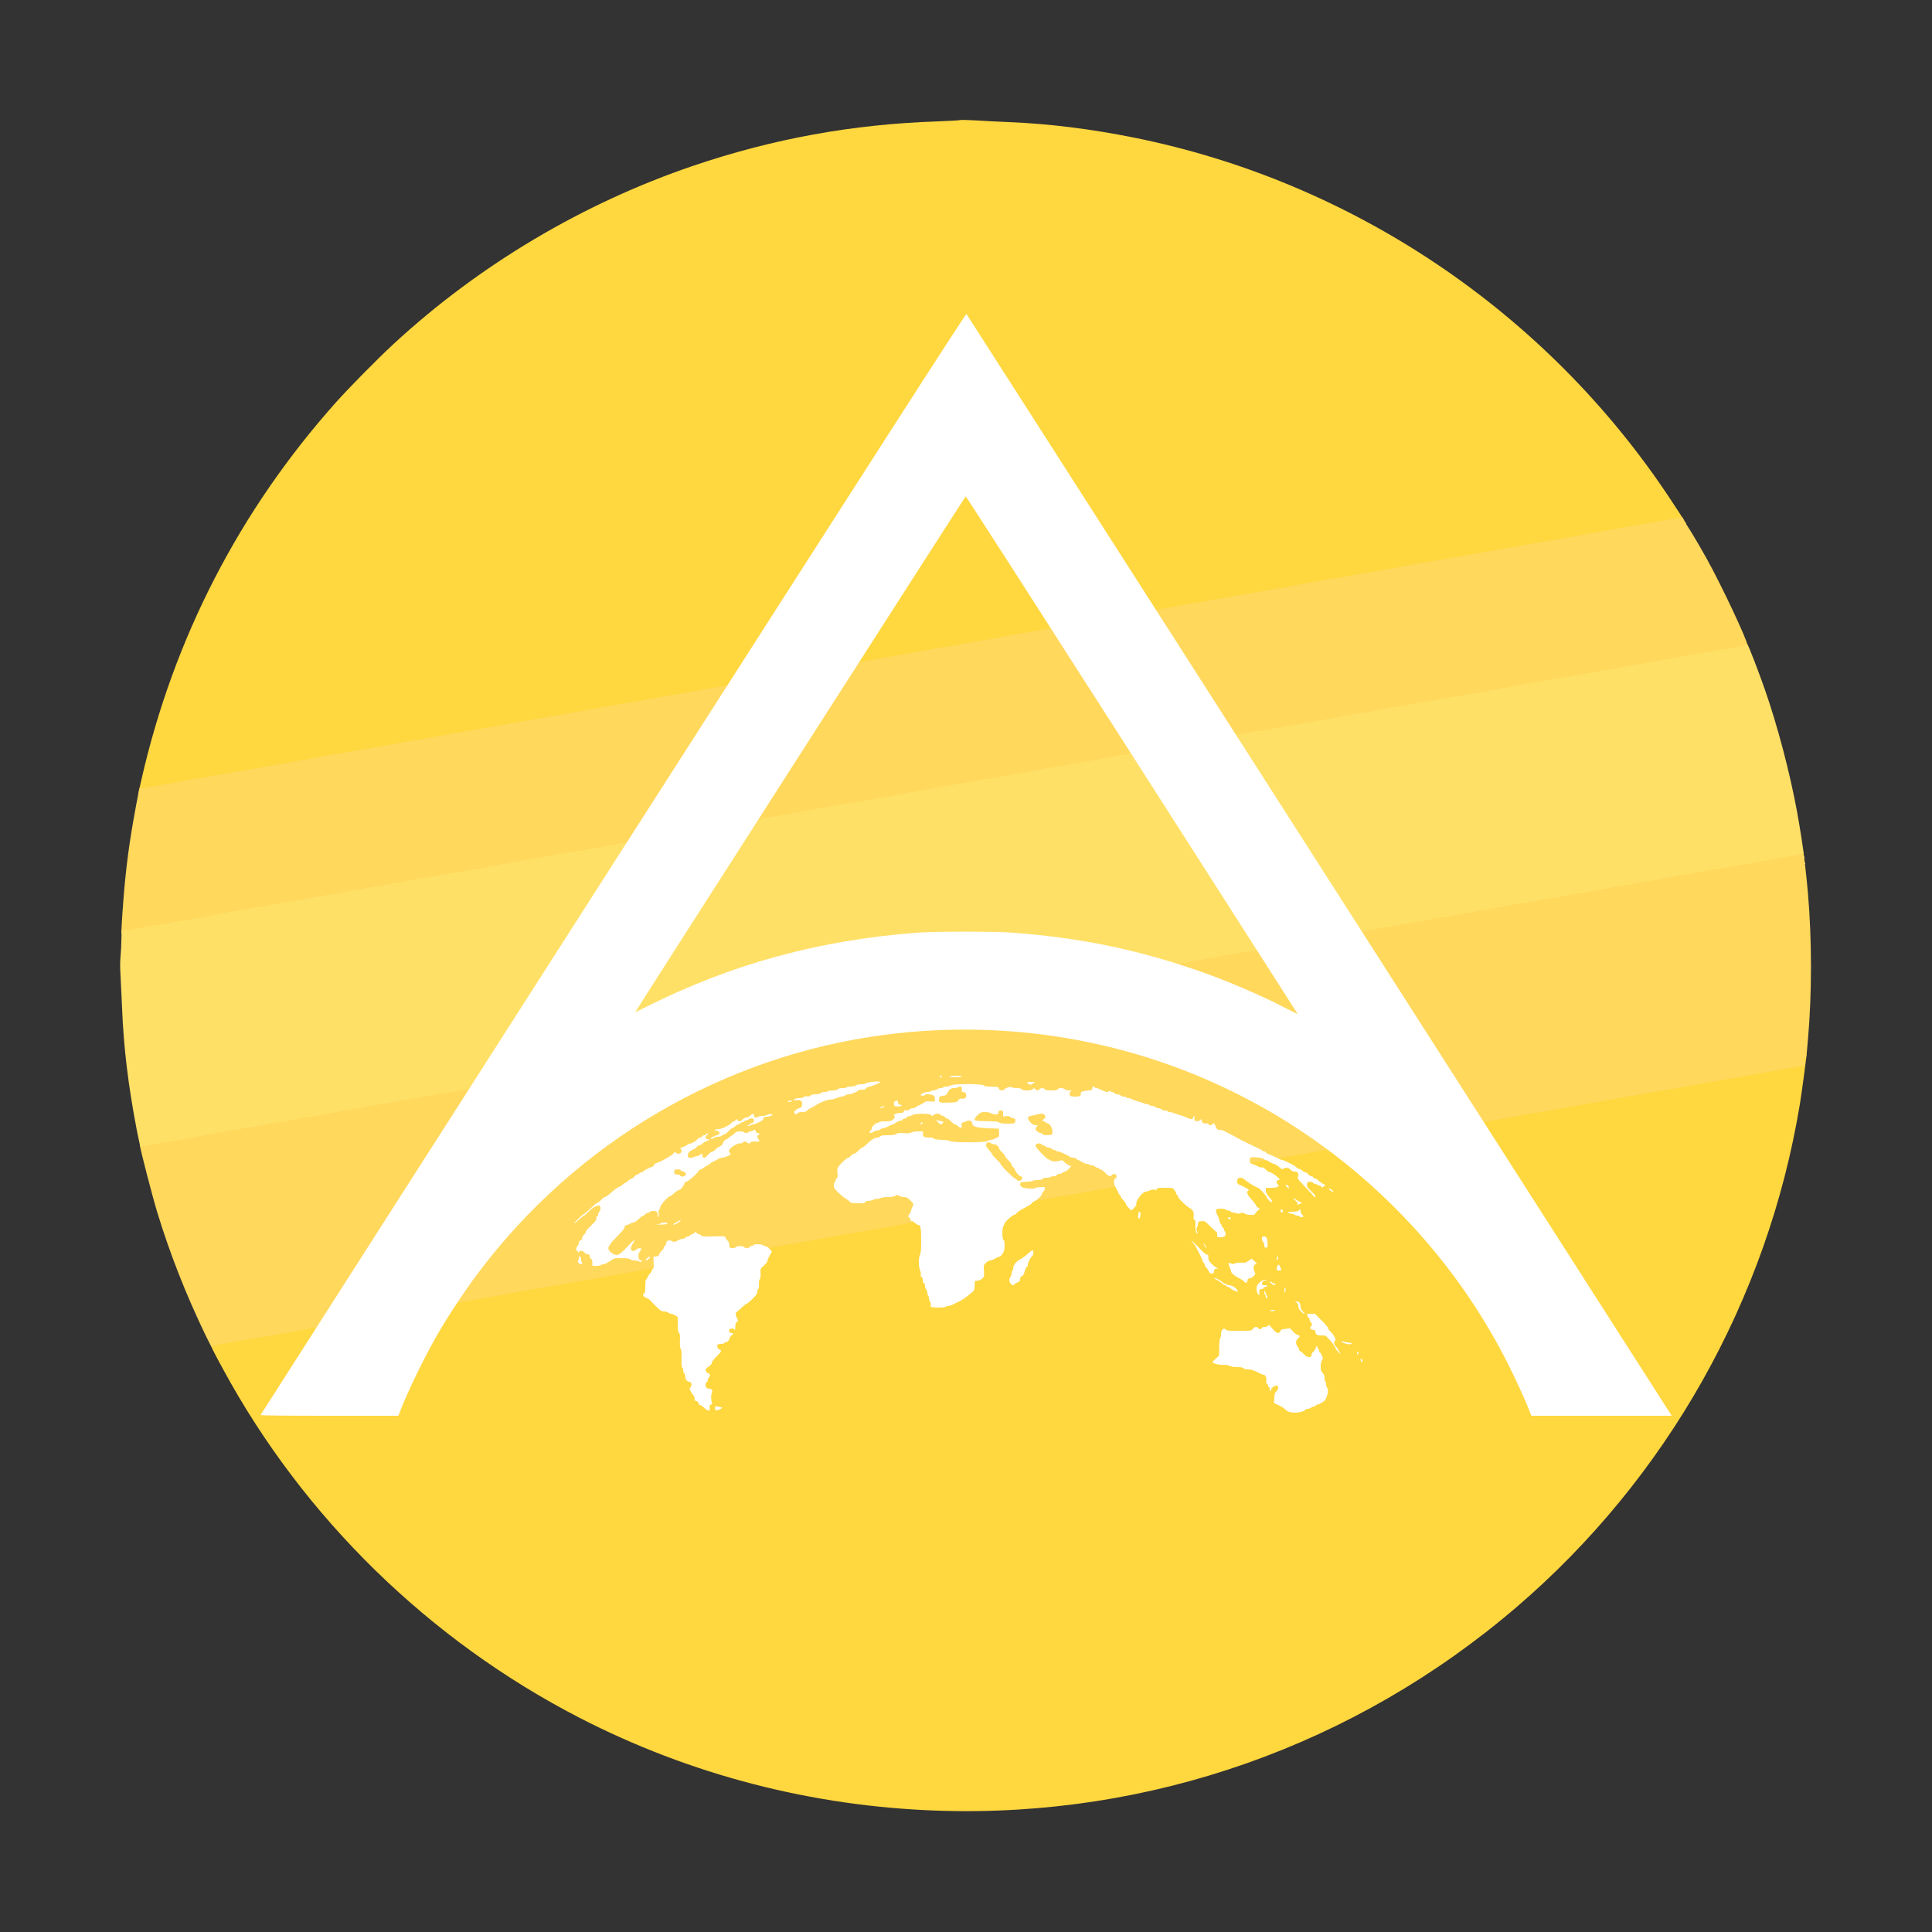 <?xml version="1.0"?>
<svg xmlns="http://www.w3.org/2000/svg" class="img-fluid" id="outputsvg" width="2500" height="2500" viewBox="0 0 25000 25000">
  <rect x="0" y="0" width="25000" height="25000" fill="#333333" stroke="none"/>
  <g id="l01EjTSkSGS9s3AuEi41ysb" fill="rgb(255,215,63)" style="transform: none;">
    <g>
      <path id="pSHyKQJsb" d="M 12140 23430 c -1627 -54 -3210 -464 -4645 -1204 -1944 -1003 -3567 -2589 -4607 -4506 -142 -260 -171 -321 -160 -332 5 -5 50 -16 98 -24 49 -8 125 -21 169 -29 149 -26 250 -44 375 -65 69 -12 161 -28 205 -35 44 -8 118 -21 165 -30 114 -20 249 -44 340 -60 163 -30 384 -69 540 -95 69 -12 161 -28 205 -35 44 -8 118 -21 165 -30 47 -8 123 -21 170 -30 114 -20 249 -44 340 -60 163 -30 384 -69 540 -95 69 -12 161 -28 205 -35 44 -8 119 -21 167 -30 95 -16 218 -38 338 -60 41 -8 114 -21 163 -29 48 -9 124 -22 170 -30 45 -8 138 -24 207 -36 69 -12 162 -28 207 -36 46 -8 121 -21 168 -29 96 -17 224 -40 335 -60 41 -8 114 -21 163 -29 48 -9 124 -22 170 -30 45 -8 138 -24 207 -36 69 -12 162 -28 207 -36 46 -8 121 -21 168 -29 96 -17 224 -40 335 -60 41 -8 114 -21 163 -29 48 -9 124 -22 170 -30 45 -8 138 -24 207 -36 69 -12 162 -28 207 -36 46 -8 121 -21 168 -29 96 -17 224 -40 335 -60 41 -8 114 -21 163 -29 94 -17 208 -37 340 -60 45 -8 138 -24 207 -36 69 -12 162 -28 207 -36 46 -8 122 -21 170 -30 86 -15 180 -31 333 -59 163 -30 384 -69 540 -95 69 -12 161 -28 205 -35 44 -8 121 -22 170 -30 50 -9 124 -22 165 -30 111 -20 239 -43 335 -60 47 -8 122 -21 168 -29 45 -8 138 -24 207 -36 69 -12 162 -28 207 -36 46 -8 121 -21 168 -29 96 -17 224 -40 335 -60 41 -8 114 -21 163 -29 48 -9 124 -22 170 -30 45 -8 138 -24 207 -36 69 -12 162 -28 207 -36 46 -8 121 -21 168 -29 96 -17 224 -40 335 -60 41 -8 114 -21 163 -29 48 -9 124 -22 170 -30 45 -8 138 -24 207 -36 69 -12 162 -28 207 -36 46 -8 121 -21 168 -29 47 -9 123 -22 170 -30 96 -17 224 -40 335 -60 163 -30 384 -69 540 -95 69 -12 161 -28 205 -35 44 -8 121 -22 170 -30 50 -9 124 -22 165 -30 91 -16 226 -40 340 -60 47 -9 121 -22 165 -30 44 -7 136 -23 205 -35 69 -12 161 -28 205 -35 44 -8 118 -21 165 -30 114 -20 249 -44 340 -60 41 -8 116 -21 165 -30 50 -8 126 -22 170 -30 44 -7 136 -23 205 -35 69 -12 161 -28 205 -35 44 -8 118 -21 165 -30 114 -20 249 -44 340 -60 41 -8 116 -21 165 -30 50 -8 126 -22 170 -30 44 -7 136 -23 205 -35 69 -12 161 -28 205 -35 44 -8 118 -21 165 -30 114 -20 249 -44 340 -60 85 -16 202 -37 335 -60 50 -8 126 -22 170 -30 44 -7 136 -23 205 -35 69 -12 163 -28 210 -36 47 -9 112 -19 145 -25 33 -5 81 -14 106 -21 l 47 -11 7 -79 6 -78 30 0 c 19 0 29 5 29 15 0 36 -64 516 -90 674 -416 2523 -1720 4839 -3665 6506 -2091 1792 -4743 2726 -7485 2635 z "/>
      <path id="psN40uZVV" d="M 1790 10271 c 0 -4 18 -89 41 -187 416 -1825 1268 -3478 2513 -4874 176 -197 542 -568 751 -761 1108 -1023 2450 -1820 3879 -2305 1029 -349 2062 -537 3156 -573 151 -6 283 -13 293 -17 10 -4 100 -2 200 4 100 7 295 16 432 22 528 22 1057 88 1620 201 2824 567 5334 2257 6930 4664 95 143 182 277 194 298 l 23 37 -36 0 c -31 0 -36 -3 -36 -23 0 -26 6 -26 -180 7 -47 8 -141 24 -210 36 -69 12 -161 28 -205 35 -44 8 -120 22 -170 30 -87 15 -175 31 -335 60 -41 8 -115 21 -165 30 -110 19 -234 41 -340 60 -44 7 -136 23 -205 35 -197 33 -419 72 -710 125 -41 8 -114 21 -163 29 -48 9 -124 22 -170 30 -45 8 -138 24 -207 36 -69 12 -162 28 -207 36 -46 8 -121 21 -168 29 -96 17 -224 40 -335 60 -41 8 -114 21 -163 29 -48 9 -124 22 -170 30 -45 8 -138 24 -207 36 -69 12 -162 28 -207 36 -46 8 -121 21 -168 29 -96 17 -224 40 -335 60 -41 8 -114 21 -163 29 -48 9 -124 22 -170 30 -45 8 -138 24 -207 36 -69 12 -162 28 -207 36 -46 8 -121 21 -168 29 -96 17 -224 40 -335 60 -41 8 -114 21 -163 29 -48 9 -124 22 -170 30 -45 8 -138 24 -207 36 -69 12 -162 28 -207 36 -46 8 -121 21 -168 29 -47 9 -123 22 -170 30 -96 17 -224 40 -335 60 -41 8 -114 21 -163 29 -48 9 -124 22 -170 30 -45 8 -138 24 -207 36 -69 12 -162 28 -207 36 -46 8 -121 21 -168 29 -96 17 -224 40 -335 60 -41 8 -114 21 -163 29 -48 9 -124 22 -170 30 -45 8 -138 24 -207 36 -69 12 -162 28 -207 36 -46 8 -121 21 -168 29 -96 17 -224 40 -335 60 -41 8 -114 21 -163 29 -48 9 -124 22 -170 30 -45 8 -138 24 -207 36 -69 12 -162 28 -207 36 -46 8 -121 21 -168 29 -96 17 -224 40 -335 60 -41 8 -114 21 -163 29 -48 9 -124 22 -170 30 -45 8 -138 24 -207 36 -69 12 -162 28 -207 36 -46 8 -121 21 -168 29 -96 17 -224 40 -335 60 -41 8 -114 21 -163 29 -94 17 -208 37 -340 60 -45 8 -138 24 -207 36 -69 12 -162 28 -207 36 -46 8 -122 21 -170 30 -49 8 -122 21 -163 29 -91 16 -226 40 -340 60 -47 9 -121 22 -165 30 -44 7 -136 23 -205 35 -197 33 -419 72 -710 125 -41 8 -115 21 -165 30 -49 8 -126 22 -170 30 -44 7 -136 23 -205 35 -156 26 -377 65 -540 95 -71 13 -148 26 -335 60 -149 26 -250 44 -375 65 -69 12 -162 28 -207 36 -46 8 -121 21 -168 29 -96 17 -224 40 -335 60 -41 8 -114 21 -163 29 -48 9 -124 22 -170 30 -45 8 -138 24 -207 36 -69 12 -162 28 -207 36 -132 23 -246 43 -340 60 -49 8 -122 21 -163 29 -153 28 -247 44 -333 59 -48 9 -126 23 -175 31 -48 9 -135 23 -194 32 -102 15 -108 18 -108 40 0 16 -6 23 -20 23 -11 0 -20 -4 -20 -9 z "/>
    </g>
  </g>
  <g id="l3Z8b0XMSloX2souYKyVDRF" fill="rgb(255,216,92)" style="transform: none;">
    <g>
      <path id="p12Dc2NGbi" d="M 2655 17268 c -253 -527 -459 -1052 -621 -1584 -64 -212 -224 -829 -224 -865 0 -13 10 -20 33 -23 31 -5 68 -11 242 -42 159 -27 362 -63 505 -89 41 -8 116 -21 165 -30 50 -8 126 -22 170 -30 44 -7 136 -23 205 -35 69 -12 161 -28 205 -35 44 -8 121 -22 170 -30 50 -9 124 -22 165 -30 71 -13 148 -26 335 -60 149 -26 250 -44 375 -65 69 -12 161 -28 205 -35 44 -8 119 -21 167 -30 95 -16 218 -38 338 -60 41 -8 114 -21 163 -29 48 -9 124 -22 170 -30 45 -8 138 -24 207 -36 69 -12 162 -28 207 -36 46 -8 121 -21 168 -29 96 -17 224 -40 335 -60 41 -8 114 -21 163 -29 94 -17 208 -37 340 -60 45 -8 138 -24 207 -36 69 -12 162 -28 207 -36 46 -8 121 -21 168 -29 96 -17 224 -40 335 -60 41 -8 114 -21 163 -29 48 -9 124 -22 170 -30 45 -8 138 -24 207 -36 69 -12 162 -28 207 -36 46 -8 121 -21 168 -29 96 -17 224 -40 335 -60 41 -8 116 -21 165 -30 50 -8 126 -22 170 -30 44 -7 136 -23 205 -35 69 -12 161 -28 205 -35 44 -8 121 -22 170 -30 87 -15 175 -31 335 -60 41 -8 116 -21 165 -30 50 -8 126 -22 170 -30 44 -7 136 -23 205 -35 69 -12 161 -28 205 -35 44 -8 118 -21 165 -30 114 -20 249 -44 340 -60 41 -8 116 -21 165 -30 50 -8 126 -22 170 -30 44 -7 136 -23 205 -35 125 -21 226 -39 375 -65 44 -8 118 -21 165 -30 114 -20 249 -44 340 -60 163 -30 384 -69 540 -95 69 -12 161 -28 205 -35 44 -8 121 -22 170 -30 87 -15 175 -31 335 -60 163 -30 384 -69 540 -95 69 -12 161 -28 205 -35 44 -8 118 -21 165 -30 114 -20 249 -44 340 -60 163 -30 384 -69 540 -95 125 -21 226 -39 375 -65 187 -34 264 -47 335 -60 41 -8 116 -21 165 -30 50 -8 126 -22 170 -30 44 -7 136 -23 205 -35 197 -33 419 -72 710 -125 72 -13 148 -27 330 -59 199 -35 262 -46 380 -66 69 -12 161 -28 205 -35 44 -8 121 -22 170 -30 87 -15 175 -31 335 -60 163 -30 384 -69 540 -95 69 -12 161 -28 205 -35 44 -8 121 -22 170 -30 87 -15 175 -31 335 -60 163 -30 384 -69 540 -95 125 -21 226 -39 375 -65 187 -34 264 -47 335 -60 41 -8 116 -21 165 -30 50 -8 126 -22 170 -30 44 -7 136 -23 205 -35 187 -32 464 -80 710 -125 141 -26 229 -39 234 -34 6 6 42 321 60 529 53 603 53 1315 1 1898 -8 89 -15 166 -15 171 0 5 -8 12 -17 14 -16 4 -16 5 1 6 12 1 16 6 12 17 -3 9 -6 22 -6 30 0 8 -7 14 -15 14 -8 0 -15 9 -15 20 0 11 5 20 10 20 6 0 10 11 10 24 0 19 -6 25 -32 29 -18 3 -73 13 -123 21 -209 38 -256 46 -375 66 -125 21 -226 39 -375 65 -44 8 -118 21 -165 30 -114 20 -249 44 -340 60 -41 8 -115 21 -165 30 -49 8 -126 22 -170 30 -44 7 -136 23 -205 35 -197 33 -419 72 -710 125 -41 8 -114 21 -163 29 -48 9 -124 22 -170 30 -45 8 -138 24 -207 36 -69 12 -162 28 -207 36 -46 8 -121 21 -168 29 -96 17 -224 40 -335 60 -41 8 -114 21 -163 29 -48 9 -124 22 -170 30 -45 8 -138 24 -207 36 -69 12 -162 28 -207 36 -46 8 -121 21 -168 29 -96 17 -224 40 -335 60 -41 8 -114 21 -163 29 -48 9 -124 22 -170 30 -45 8 -138 24 -207 36 -69 12 -162 28 -207 36 -46 8 -121 21 -168 29 -96 17 -224 40 -335 60 -41 8 -114 21 -163 29 -94 17 -208 37 -340 60 -45 8 -138 24 -207 36 -69 12 -162 28 -207 36 -46 8 -121 21 -168 29 -96 17 -224 40 -335 60 -41 8 -114 21 -163 29 -48 9 -124 22 -170 30 -45 8 -138 24 -207 36 -69 12 -162 28 -207 36 -46 8 -121 21 -168 29 -96 17 -224 40 -335 60 -41 8 -114 21 -163 29 -48 9 -124 22 -170 30 -45 8 -138 24 -207 36 -69 12 -162 28 -207 36 -46 8 -121 21 -168 29 -96 17 -224 40 -335 60 -41 8 -114 21 -163 29 -48 9 -124 22 -170 30 -45 8 -138 24 -207 36 -69 12 -162 28 -207 36 -46 8 -121 21 -168 29 -96 17 -224 40 -335 60 -41 8 -114 21 -163 29 -48 9 -124 22 -170 30 -45 8 -138 24 -207 36 -69 12 -162 28 -207 36 -46 8 -121 21 -168 29 -47 9 -123 22 -170 30 -96 17 -224 40 -335 60 -41 8 -114 21 -163 29 -48 9 -124 22 -170 30 -45 8 -138 24 -207 36 -69 12 -162 28 -207 36 -46 8 -121 21 -168 29 -96 17 -224 40 -335 60 -163 30 -384 69 -540 95 -69 12 -161 28 -205 35 -44 8 -118 21 -165 30 -114 20 -249 44 -340 60 -163 30 -384 69 -540 95 -125 21 -226 39 -375 65 -187 34 -264 47 -335 60 -41 8 -115 21 -165 30 -49 8 -126 22 -170 30 -44 7 -136 23 -205 35 -69 12 -162 28 -207 36 -46 8 -121 21 -168 29 -96 17 -224 40 -335 60 -41 8 -114 21 -163 29 -48 9 -124 22 -170 30 -169 30 -255 45 -377 66 -69 12 -162 28 -207 36 -46 8 -122 21 -170 30 -49 8 -122 21 -163 29 -111 20 -239 43 -335 60 -47 8 -122 21 -168 29 -45 8 -138 24 -207 36 -69 12 -161 28 -205 35 -162 29 -262 46 -344 60 -46 7 -88 18 -94 24 -6 6 -14 11 -17 11 -4 0 -42 -73 -85 -162 z "/>
      <path id="pO5khm66H" d="M 1570 12068 c 1 -69 24 -408 40 -583 39 -418 82 -707 182 -1226 l 11 -56 106 -16 c 58 -9 147 -23 196 -32 204 -36 355 -63 505 -90 72 -13 148 -27 330 -59 199 -35 262 -46 380 -66 197 -33 419 -72 710 -125 163 -30 384 -69 540 -95 69 -12 161 -28 205 -35 44 -8 118 -21 165 -30 114 -20 249 -44 340 -60 41 -8 114 -21 163 -29 48 -9 124 -22 170 -30 45 -8 138 -24 207 -36 69 -12 162 -28 207 -36 46 -8 122 -21 170 -30 49 -8 122 -21 163 -29 111 -20 239 -43 335 -60 47 -8 122 -21 168 -29 45 -8 138 -24 207 -36 69 -12 162 -28 207 -36 46 -8 121 -21 168 -29 96 -17 224 -40 335 -60 41 -8 114 -21 163 -29 48 -9 124 -22 170 -30 45 -8 138 -24 207 -36 69 -12 162 -28 207 -36 46 -8 121 -21 168 -29 47 -9 123 -22 170 -30 96 -17 224 -40 335 -60 163 -30 384 -69 540 -95 69 -12 161 -28 205 -35 44 -8 118 -21 165 -30 114 -20 249 -44 340 -60 163 -30 384 -69 540 -95 197 -33 419 -72 710 -125 163 -30 384 -69 540 -95 69 -12 161 -28 205 -35 44 -8 118 -21 165 -30 114 -20 249 -44 340 -60 41 -8 116 -21 165 -30 50 -8 126 -22 170 -30 44 -7 136 -23 205 -35 197 -33 419 -72 710 -125 85 -16 202 -37 335 -60 50 -8 126 -22 170 -30 44 -7 136 -23 205 -35 197 -33 419 -72 710 -125 163 -30 384 -69 540 -95 125 -21 226 -39 375 -65 187 -34 264 -47 335 -60 163 -30 384 -69 540 -95 69 -12 161 -28 205 -35 44 -8 121 -22 170 -30 87 -15 175 -31 335 -60 163 -30 384 -69 540 -95 69 -12 161 -28 205 -35 44 -8 121 -22 170 -30 87 -15 175 -31 335 -60 41 -8 116 -21 165 -30 50 -8 126 -22 170 -30 44 -7 136 -23 205 -35 125 -21 226 -39 375 -65 44 -8 121 -22 170 -30 87 -15 175 -31 335 -60 163 -30 384 -69 540 -95 69 -12 163 -28 210 -36 47 -9 108 -19 135 -24 28 -5 60 -12 72 -15 16 -5 24 -1 33 14 6 12 8 26 5 31 -3 6 0 10 7 10 14 0 144 214 293 480 191 343 526 1055 529 1124 1 29 0 30 -74 42 -74 11 -194 32 -340 59 -71 13 -153 27 -335 60 -149 26 -250 44 -375 65 -125 21 -226 39 -375 65 -187 34 -264 47 -335 60 -41 8 -115 21 -165 30 -49 8 -126 22 -170 30 -44 7 -136 23 -205 35 -197 33 -419 72 -710 125 -41 8 -114 21 -163 29 -94 17 -208 37 -340 60 -45 8 -138 24 -207 36 -69 12 -162 28 -207 36 -46 8 -121 21 -168 29 -96 17 -224 40 -335 60 -41 8 -114 21 -163 29 -48 9 -124 22 -170 30 -45 8 -138 24 -207 36 -69 12 -162 28 -207 36 -46 8 -121 21 -168 29 -96 17 -224 40 -335 60 -163 30 -384 69 -540 95 -69 12 -162 28 -207 36 -46 8 -121 21 -168 29 -96 17 -224 40 -335 60 -41 8 -114 21 -163 29 -48 9 -124 22 -170 30 -45 8 -138 24 -207 36 -69 12 -162 28 -207 36 -46 8 -121 21 -168 29 -96 17 -224 40 -335 60 -41 8 -114 21 -163 29 -48 9 -124 22 -170 30 -45 8 -138 24 -207 36 -69 12 -162 28 -207 36 -46 8 -121 21 -168 29 -47 9 -123 22 -170 30 -96 17 -224 40 -335 60 -41 8 -114 21 -163 29 -48 9 -124 22 -170 30 -45 8 -138 24 -207 36 -69 12 -162 28 -207 36 -46 8 -121 21 -168 29 -96 17 -224 40 -335 60 -41 8 -114 21 -163 29 -48 9 -124 22 -170 30 -45 8 -138 24 -207 36 -69 12 -162 28 -207 36 -46 8 -121 21 -168 29 -96 17 -224 40 -335 60 -41 8 -114 21 -163 29 -48 9 -124 22 -170 30 -45 8 -138 24 -207 36 -69 12 -162 28 -207 36 -46 8 -121 21 -168 29 -96 17 -224 40 -335 60 -41 8 -114 21 -163 29 -48 9 -124 22 -170 30 -45 8 -138 24 -207 36 -69 12 -162 28 -207 36 -46 8 -121 21 -168 29 -96 17 -224 40 -335 60 -72 13 -148 27 -330 59 -199 35 -262 46 -380 66 -197 33 -419 72 -710 125 -163 30 -384 69 -540 95 -197 33 -419 72 -710 125 -163 30 -384 69 -540 95 -69 12 -162 28 -207 36 -46 8 -122 21 -170 30 -49 8 -122 21 -163 29 -120 22 -243 44 -338 60 -48 9 -123 22 -167 30 -44 7 -136 23 -205 35 -69 12 -162 28 -207 36 -46 8 -122 21 -170 30 -49 8 -122 21 -163 29 -111 20 -239 43 -335 60 -47 8 -122 21 -168 29 -45 8 -138 24 -207 36 -122 21 -208 36 -377 66 -129 22 -257 43 -270 44 -7 0 -13 -6 -13 -12 z "/>
    </g>
  </g>
  <g id="lOPEzChsAW85S40IS5czj0" fill="rgb(255,224,103)" style="transform: none;">
    <g>
      <path id="p19lIX2fqi" d="M 1767 14607 c -108 -567 -167 -1051 -187 -1557 -6 -140 -15 -329 -20 -420 -7 -109 -7 -195 0 -255 5 -49 10 -151 11 -225 1 -74 3 -128 5 -120 5 17 24 15 244 -24 181 -32 259 -46 380 -66 156 -26 377 -65 540 -95 71 -13 148 -26 335 -60 149 -26 250 -44 375 -65 69 -12 162 -28 207 -36 46 -8 121 -21 168 -29 96 -17 224 -40 335 -60 41 -8 114 -21 163 -29 48 -9 124 -22 170 -30 45 -8 138 -24 207 -36 69 -12 162 -28 207 -36 46 -8 121 -21 168 -29 96 -17 224 -40 335 -60 41 -8 114 -21 163 -29 48 -9 124 -22 170 -30 45 -8 138 -24 207 -36 69 -12 162 -28 207 -36 46 -8 121 -21 168 -29 96 -17 224 -40 335 -60 41 -8 114 -21 163 -29 48 -9 124 -22 170 -30 45 -8 138 -24 207 -36 69 -12 162 -28 207 -36 46 -8 121 -21 168 -29 47 -9 123 -22 170 -30 96 -17 224 -40 335 -60 163 -30 384 -69 540 -95 69 -12 161 -28 205 -35 44 -8 118 -21 165 -30 114 -20 249 -44 340 -60 163 -30 384 -69 540 -95 125 -21 226 -39 375 -65 187 -34 264 -47 335 -60 163 -30 384 -69 540 -95 69 -12 161 -28 205 -35 44 -8 121 -22 170 -30 87 -15 175 -31 335 -60 163 -30 384 -69 540 -95 69 -12 161 -28 205 -35 44 -8 121 -22 170 -30 87 -15 175 -31 335 -60 72 -13 148 -27 330 -59 199 -35 262 -46 380 -66 69 -12 161 -28 205 -35 44 -8 118 -21 165 -30 114 -20 249 -44 340 -60 163 -30 384 -69 540 -95 125 -21 226 -39 375 -65 187 -34 264 -47 335 -60 41 -8 116 -21 165 -30 50 -8 126 -22 170 -30 44 -7 136 -23 205 -35 69 -12 161 -28 205 -35 44 -8 118 -21 165 -30 114 -20 249 -44 340 -60 163 -30 384 -69 540 -95 69 -12 161 -28 205 -35 44 -8 118 -21 165 -30 114 -20 249 -44 340 -60 163 -30 384 -69 540 -95 69 -12 161 -28 205 -35 118 -21 239 -43 340 -60 87 -15 175 -31 335 -60 41 -8 116 -21 165 -30 50 -8 126 -22 170 -30 44 -7 136 -23 205 -35 69 -12 161 -28 205 -35 44 -8 118 -21 165 -30 114 -20 249 -44 340 -60 163 -30 384 -69 540 -95 69 -12 161 -28 205 -35 44 -8 118 -21 165 -30 110 -19 246 -43 340 -60 151 -28 267 -48 338 -59 43 -6 77 -17 83 -26 8 -13 11 -13 23 3 16 21 143 349 220 570 167 477 325 1077 420 1592 36 196 89 536 84 540 -3 3 -83 18 -218 42 -47 8 -119 21 -160 28 -163 30 -384 69 -540 95 -197 33 -419 72 -710 125 -41 8 -115 21 -165 30 -49 8 -126 22 -170 30 -44 7 -136 23 -205 35 -197 33 -419 72 -710 125 -41 8 -115 21 -165 30 -49 8 -126 22 -170 30 -44 7 -136 23 -205 35 -184 31 -437 76 -710 125 -41 8 -114 21 -163 29 -48 9 -124 22 -170 30 -45 8 -138 24 -207 36 -69 12 -162 28 -207 36 -46 8 -121 21 -168 29 -47 9 -123 22 -170 30 -96 17 -224 40 -335 60 -41 8 -114 21 -163 29 -48 9 -124 22 -170 30 -45 8 -138 24 -207 36 -69 12 -162 28 -207 36 -216 38 -390 69 -503 89 -41 8 -114 21 -163 29 -48 9 -124 22 -170 30 -45 8 -138 24 -207 36 -69 12 -162 28 -207 36 -46 8 -121 21 -168 29 -96 17 -224 40 -335 60 -41 8 -114 21 -163 29 -48 9 -124 22 -170 30 -45 8 -138 24 -207 36 -69 12 -162 28 -207 36 -46 8 -121 21 -168 29 -96 17 -224 40 -335 60 -41 8 -114 21 -163 29 -48 9 -124 22 -170 30 -45 8 -138 24 -207 36 -69 12 -162 28 -207 36 -46 8 -121 21 -168 29 -96 17 -224 40 -335 60 -41 8 -114 21 -163 29 -94 17 -208 37 -340 60 -45 8 -138 24 -207 36 -69 12 -162 28 -207 36 -46 8 -121 21 -168 29 -96 17 -224 40 -335 60 -41 8 -114 21 -163 29 -48 9 -124 22 -170 30 -45 8 -138 24 -207 36 -69 12 -162 28 -207 36 -46 8 -121 21 -168 29 -96 17 -224 40 -335 60 -41 8 -114 21 -163 29 -48 9 -124 22 -170 30 -45 8 -138 24 -207 36 -69 12 -162 28 -207 36 -46 8 -121 21 -168 29 -96 17 -224 40 -335 60 -41 8 -114 21 -163 29 -48 9 -124 22 -170 30 -45 8 -138 24 -207 36 -197 33 -419 72 -710 125 -41 8 -115 21 -165 30 -49 8 -126 22 -170 30 -44 7 -136 23 -205 35 -69 12 -161 28 -205 35 -118 21 -239 43 -340 60 -87 15 -175 31 -335 60 -163 30 -384 69 -540 95 -197 33 -419 72 -710 125 -41 8 -114 21 -163 29 -48 9 -124 22 -170 30 -45 8 -138 24 -207 36 -69 12 -162 28 -207 36 -216 38 -390 69 -503 89 -41 8 -114 21 -163 29 -48 9 -124 22 -170 30 -45 8 -138 24 -207 36 -69 12 -162 28 -207 36 -46 8 -122 21 -170 30 -49 8 -122 21 -163 29 -120 22 -243 44 -338 60 -48 9 -125 22 -172 30 -47 9 -130 23 -185 31 -55 9 -102 20 -106 25 -3 5 -26 -100 -52 -234 z "/>
      <path id="p3BhBUi8H" d="M 23330 11170 c 0 -5 7 -10 15 -10 8 0 15 5 15 10 0 6 -7 10 -15 10 -8 0 -15 -4 -15 -10 z "/>
      <path id="p8qRqieGl" d="M 23320 11089 c 0 -24 23 -21 28 4 2 10 -3 17 -12 17 -10 0 -16 -9 -16 -21 z "/>
    </g>
  </g>
  <g fill="#ffffff" style="transform: none;">
    <g style="transform: none;">
      <path d="M3372 18310 c2 -5 2055 -3216 4563 -7134 3403 -5317 4563 -7122 4571 -7113 6 7 2055 3207 4554 7112 2499 3905 4550 7110 4558 7123 l14 22 -908 0 -909 0 -24 -62 c-50 -133 -178 -412 -282 -618 -706 -1398 -1837 -2572 -3213 -3334 -1470 -815 -3163 -1135 -4846 -916 -2087 272 -3989 1386 -5265 3085 -162 215 -383 549 -514 775 -170 292 -395 754 -492 1008 l-24 62 -893 0 c-574 0 -892 -3 -890 -10z m13401 -5219 c-10 -16 -974 -1523 -2143 -3350 -1169 -1826 -2129 -3319 -2134 -3318 -7 2 -4276 6665 -4276 6674 0 2 72 -33 160 -77 1097 -549 2227 -857 3500 -952 216 -16 994 -16 1210 0 874 65 1600 213 2400 488 363 124 813 316 1135 483 83 43 154 79 158 80 5 0 1 -12 -10 -28z"/>
      <path d="M16665 18263 c-16 -9 -35 -23 -41 -32 -7 -8 -40 -29 -75 -46 l-64 -30 4 -65 c2 -53 8 -69 27 -87 31 -28 33 -73 4 -73 -30 0 -70 29 -70 51 0 11 -4 19 -10 19 -5 0 -10 -11 -10 -25 0 -14 -4 -25 -10 -25 -5 0 -10 -9 -10 -19 0 -10 -7 -21 -15 -25 -10 -3 -13 -14 -9 -33 7 -35 -11 -83 -31 -83 -8 0 -23 -4 -33 -9 -94 -49 -128 -61 -172 -61 -30 0 -52 -5 -60 -15 -9 -11 -32 -15 -80 -15 -41 0 -79 -6 -96 -15 -18 -10 -53 -15 -94 -14 -59 1 -130 -20 -130 -38 0 -3 19 -22 43 -43 l42 -38 1 -107 c1 -63 6 -111 13 -118 6 -6 11 -30 11 -52 0 -29 6 -47 20 -60 19 -17 21 -17 39 -1 16 15 42 17 176 17 156 0 156 0 176 -25 23 -29 50 -33 69 -11 7 8 19 15 27 15 7 0 16 -7 19 -15 4 -9 19 -15 40 -15 20 0 37 -6 42 -16 8 -15 13 -12 38 17 59 68 74 80 97 77 13 -2 23 -11 25 -24 3 -18 12 -22 65 -28 l62 -7 36 40 c20 22 48 43 62 46 33 9 34 15 2 45 -30 29 -32 68 -5 103 11 14 20 32 20 41 0 9 5 16 10 16 6 0 27 18 49 40 29 30 47 40 70 40 26 0 31 -4 31 -24 0 -14 10 -33 23 -43 13 -10 27 -31 31 -46 7 -31 26 -36 26 -7 0 11 5 20 10 20 6 0 10 9 10 20 0 11 7 23 15 26 8 4 15 12 15 20 0 8 5 23 12 33 9 14 8 23 -5 42 -11 15 -17 44 -17 82 0 48 4 62 25 83 19 19 25 35 25 69 0 25 5 45 10 45 6 0 10 15 10 34 0 18 7 39 15 46 24 20 -5 144 -40 170 -32 24 -82 49 -87 44 -3 -2 -11 2 -18 11 -7 8 -20 15 -29 15 -9 0 -25 7 -35 15 -11 8 -30 15 -42 15 -13 0 -25 4 -29 9 -24 40 -172 55 -230 24z"/>
      <path d="M9116 18220 c-24 -22 -50 -40 -59 -40 -9 0 -17 -10 -19 -22 -2 -14 -12 -24 -28 -28 -19 -5 -24 -12 -22 -29 2 -13 -5 -33 -16 -45 -10 -11 -27 -36 -36 -55 -15 -32 -15 -36 0 -52 23 -26 11 -69 -19 -69 -26 0 -52 -36 -48 -66 1 -12 -5 -28 -13 -37 -9 -9 -16 -29 -16 -45 0 -17 -5 -32 -11 -34 -8 -3 -11 -41 -10 -117 2 -80 -2 -117 -11 -128 -9 -11 -12 -42 -10 -103 3 -69 1 -90 -12 -103 -12 -12 -16 -37 -16 -110 l0 -95 -34 -21 c-18 -12 -42 -21 -52 -21 -11 0 -28 -7 -38 -15 -11 -8 -36 -15 -55 -15 -31 0 -46 -10 -104 -67 -37 -38 -71 -73 -75 -79 -4 -7 -24 -19 -45 -27 -43 -18 -58 -45 -34 -59 14 -7 17 -25 17 -93 0 -47 4 -85 8 -85 5 0 16 -18 26 -41 10 -22 24 -43 32 -46 8 -3 14 -13 14 -24 0 -10 7 -22 16 -27 13 -7 16 -23 12 -85 l-3 -76 35 -3 c27 -2 36 -8 38 -24 2 -12 16 -33 33 -48 16 -14 29 -32 29 -40 0 -7 6 -19 14 -26 8 -6 16 -24 18 -38 2 -21 9 -28 32 -30 16 -2 33 1 39 7 16 16 42 13 82 -9 20 -11 46 -20 59 -20 13 0 29 -7 36 -15 7 -8 20 -15 30 -15 10 0 23 -7 30 -15 7 -8 19 -15 28 -15 8 0 21 -8 28 -17 13 -17 15 -17 28 0 7 9 20 17 28 17 9 0 22 7 29 16 11 14 35 16 163 13 144 -4 151 -3 154 16 2 11 13 27 24 36 19 15 25 32 27 82 1 13 10 17 40 17 22 0 41 -5 43 -12 6 -17 98 -19 105 -2 7 19 69 18 77 -1 3 -8 15 -15 26 -15 11 0 20 -4 20 -10 0 -13 103 -13 116 0 6 6 22 13 37 15 14 3 40 19 57 37 28 28 31 35 20 51 -33 53 -50 89 -50 106 0 9 -21 36 -46 59 -46 41 -46 41 -42 100 2 39 -2 65 -10 75 -9 10 -12 36 -11 68 2 34 -1 54 -9 57 -7 2 -12 18 -12 36 0 26 -12 43 -63 94 -34 34 -68 62 -75 62 -7 0 -38 25 -70 55 -31 30 -60 55 -64 55 -14 0 -8 48 10 80 16 30 16 31 -3 46 -15 11 -20 27 -20 59 0 25 -3 45 -7 45 -5 0 -8 -5 -8 -11 0 -6 -14 -9 -32 -7 -28 2 -33 7 -33 28 0 20 6 26 28 28 33 4 34 9 2 34 -14 11 -25 27 -25 37 0 22 -31 51 -53 51 -9 0 -17 5 -17 10 0 6 -18 10 -39 10 -22 0 -43 5 -46 11 -10 16 4 59 19 59 7 0 18 6 24 13 9 10 -4 28 -53 77 -40 40 -65 73 -65 86 0 14 -14 31 -40 48 -22 14 -40 31 -40 37 0 20 21 49 35 49 21 0 30 41 11 52 -9 5 -16 20 -16 32 0 13 -7 26 -15 30 -18 7 -20 57 -3 74 7 7 24 12 39 12 33 0 46 28 29 61 -12 21 -10 90 4 121 5 12 1 18 -14 23 -19 6 -21 12 -17 40 8 50 -16 52 -67 5z"/>
      <path d="M9253 18221 c0 -28 1 -28 41 -19 23 5 45 10 51 12 13 3 -54 36 -75 36 -12 0 -17 -8 -17 -29z"/>
      <path d="M17612 17613 c-8 -14 -9 -24 -2 -28 12 -7 24 18 18 37 -3 8 -9 5 -16 -9z"/>
      <path d="M17567 17524 c-4 -4 -7 -14 -7 -23 0 -11 3 -12 11 -4 6 6 10 16 7 23 -2 6 -7 8 -11 4z"/>
      <path d="M17316 17493 c-15 -15 -36 -45 -46 -68 -11 -22 -41 -64 -69 -93 -49 -53 -50 -54 -101 -51 -55 3 -80 -13 -80 -53 0 -12 -8 -18 -24 -18 -13 0 -29 -7 -36 -15 -10 -13 -9 -19 5 -35 18 -20 18 -21 -4 -50 -12 -17 -19 -35 -16 -40 3 -5 -1 -12 -8 -17 -8 -4 -18 -18 -21 -30 -7 -22 -5 -23 46 -23 l53 0 89 89 c49 49 86 93 82 99 -3 5 10 24 28 40 19 17 43 48 54 70 17 36 18 42 4 56 -13 12 -13 19 -2 45 7 17 16 31 21 31 5 0 15 12 21 28 7 15 18 35 26 45 23 27 8 20 -22 -10z"/>
      <path d="M17396 17381 c-39 -19 -41 -20 -33 -27 4 -4 12 -2 20 4 7 6 35 12 62 14 28 2 49 8 48 13 -4 15 -62 12 -97 -4z"/>
      <path d="M16832 16967 c-22 -23 -32 -43 -32 -64 0 -22 -7 -37 -22 -47 l-22 -16 21 0 c32 0 53 27 53 67 0 26 8 42 31 64 18 17 25 29 17 29 -8 0 -28 -15 -46 -33z"/>
      <path d="M16433 16958 c16 -10 67 -10 67 0 0 4 -18 7 -39 7 -22 0 -34 -3 -28 -7z"/>
      <path d="M12045 16910 c-3 -6 -4 -18 -1 -28 4 -10 -1 -27 -9 -38 -8 -10 -15 -31 -15 -46 0 -15 -4 -30 -10 -33 -5 -3 -10 -19 -10 -35 0 -16 -7 -35 -15 -44 -8 -8 -15 -29 -15 -46 0 -18 -6 -33 -15 -36 -9 -4 -15 -19 -15 -40 0 -22 -6 -37 -16 -41 -10 -4 -13 -14 -9 -32 3 -14 -1 -39 -10 -55 -20 -38 -20 -164 0 -202 11 -22 15 -66 15 -181 0 -161 -8 -203 -38 -203 -10 0 -29 -11 -42 -25 -13 -14 -32 -25 -42 -25 -11 0 -18 -7 -18 -20 0 -10 -8 -23 -17 -29 -17 -9 -16 -12 5 -40 12 -17 22 -38 22 -48 1 -10 7 -29 15 -43 21 -37 19 -45 -27 -89 -35 -33 -50 -41 -81 -41 -21 0 -49 -7 -62 -16 -23 -15 -27 -15 -50 0 -16 11 -47 16 -97 16 -41 1 -83 6 -97 14 -13 7 -32 11 -41 9 -10 -3 -31 2 -48 11 -17 9 -46 16 -65 16 -22 0 -37 6 -41 15 -4 12 -25 15 -95 15 -81 0 -91 -2 -108 -23 -10 -12 -30 -27 -44 -34 -15 -6 -56 -39 -93 -73 -59 -56 -66 -66 -66 -101 0 -22 5 -39 10 -39 6 0 10 -8 10 -19 0 -10 7 -25 16 -32 13 -11 15 -25 11 -69 -5 -44 -3 -62 11 -81 30 -43 112 -119 128 -119 9 0 25 -11 36 -25 11 -14 28 -25 38 -25 11 0 36 -18 56 -40 21 -22 44 -40 51 -40 8 0 35 -21 61 -47 50 -51 103 -83 138 -83 12 0 27 -7 34 -15 9 -11 34 -15 97 -15 61 0 91 -4 109 -16 20 -13 40 -16 98 -11 53 4 81 1 101 -9 15 -8 56 -14 91 -14 64 0 64 0 58 25 -10 40 11 55 76 55 38 0 60 4 62 13 3 8 35 13 99 16 58 2 101 8 114 17 30 21 467 20 485 -1 7 -8 24 -15 37 -15 14 0 37 -6 51 -14 15 -8 35 -17 45 -20 15 -5 18 -15 15 -58 l-3 -53 -135 -5 c-158 -6 -207 -21 -212 -67 -2 -22 -9 -29 -31 -31 -16 -2 -34 1 -40 6 -7 5 -25 12 -41 16 -25 6 -28 10 -22 36 8 40 -10 47 -43 16 -15 -14 -34 -26 -42 -26 -8 0 -33 -18 -54 -40 -21 -22 -47 -40 -56 -40 -9 0 -19 -7 -23 -15 -3 -8 -14 -15 -24 -15 -11 0 -25 -7 -32 -15 -7 -8 -25 -15 -41 -15 -15 0 -34 7 -43 15 -18 18 -33 19 -38 3 -7 -21 -206 -21 -238 -1 -14 9 -35 17 -48 18 -13 0 -28 8 -33 17 -5 10 -16 15 -24 12 -8 -4 -18 1 -21 10 -3 9 -14 16 -24 16 -20 0 -83 30 -88 43 -2 4 -10 7 -17 7 -8 0 -35 11 -61 25 -26 14 -57 25 -69 25 -13 0 -28 7 -35 15 -7 8 -26 15 -42 15 -16 0 -36 7 -44 15 -17 16 -54 21 -54 6 0 -5 7 -14 15 -21 8 -7 15 -20 15 -29 0 -22 51 -71 72 -71 9 0 20 -4 23 -10 3 -5 39 -10 80 -10 64 0 78 -3 102 -24 24 -21 26 -28 16 -44 -10 -16 -7 -20 21 -30 18 -7 47 -12 65 -12 24 0 34 -5 38 -20 4 -15 11 -18 32 -14 18 4 32 0 40 -10 8 -9 26 -16 42 -16 15 0 30 -4 34 -10 3 -5 33 -21 65 -36 33 -15 60 -31 60 -36 0 -5 28 -8 63 -6 l62 3 3 -32 c2 -23 -3 -35 -20 -47 -25 -18 -103 -22 -113 -6 -8 13 -42 13 -50 1 -8 -14 53 -41 91 -41 18 0 36 -4 39 -10 3 -5 19 -10 34 -10 15 0 36 -7 47 -15 10 -8 31 -15 46 -15 15 0 30 -4 33 -10 3 -5 24 -10 45 -10 21 0 45 -7 54 -15 21 -22 408 -22 426 0 8 10 38 15 103 17 84 3 92 5 92 23 0 24 50 34 68 13 19 -22 87 -42 100 -29 6 6 34 11 63 11 34 0 56 5 64 15 18 22 129 21 145 -2 12 -16 14 -16 29 0 21 21 40 22 56 2 7 -8 23 -15 35 -15 12 0 28 7 35 15 9 11 33 15 87 15 56 0 75 -4 79 -15 4 -10 20 -15 44 -15 21 0 43 7 50 15 7 9 30 15 54 15 33 1 37 3 24 11 -22 13 -23 55 -2 63 9 3 37 6 64 6 50 0 75 -16 65 -42 -7 -19 20 -29 95 -37 50 -5 55 -8 53 -28 -3 -24 20 -32 32 -13 3 6 14 10 24 10 10 0 39 11 65 25 51 27 85 32 104 13 9 -9 12 -9 12 0 0 7 8 12 19 12 10 0 24 7 31 15 7 8 25 15 40 15 15 0 33 7 40 15 7 8 25 15 41 15 15 0 31 5 34 10 3 6 15 10 27 10 11 0 32 6 46 14 15 8 47 19 72 26 25 7 60 18 78 26 18 8 41 14 52 14 10 0 22 5 25 10 3 6 19 10 34 10 16 0 34 7 41 15 7 8 25 15 40 15 15 0 33 7 40 15 7 8 28 15 46 15 19 0 34 5 34 10 0 6 11 10 25 10 13 0 39 6 57 14 18 8 53 19 78 26 25 6 67 22 94 35 53 25 76 23 76 -6 0 -10 4 -19 9 -19 5 0 8 15 7 33 -1 28 2 32 27 35 17 2 37 -4 48 -14 18 -16 19 -16 19 3 0 28 25 46 56 40 16 -3 27 0 31 9 7 20 43 17 59 -3 11 -16 15 -13 33 30 18 41 24 47 51 47 17 0 38 4 48 9 123 62 187 96 192 101 6 6 214 108 272 134 20 9 40 21 43 26 3 6 15 10 26 10 10 0 19 5 19 10 0 6 8 13 18 16 20 7 116 51 154 70 14 8 33 14 41 14 23 0 178 81 184 96 2 7 17 16 33 19 15 3 36 15 46 26 9 10 25 19 35 19 10 0 26 11 37 25 11 14 29 25 40 25 11 0 22 7 26 15 3 8 14 15 24 15 10 0 29 12 43 26 13 14 38 32 56 41 34 16 44 33 19 33 -8 0 -17 6 -20 13 -3 8 -8 7 -16 -5 -6 -10 -20 -18 -30 -18 -10 0 -22 -4 -25 -10 -3 -5 -14 -10 -24 -10 -10 0 -24 -7 -31 -16 -8 -9 -25 -14 -44 -12 -27 3 -31 7 -34 36 -3 28 4 39 52 83 52 47 70 79 46 79 -5 0 -10 -4 -10 -8 0 -5 -50 -60 -110 -122 -61 -63 -106 -116 -100 -118 5 -2 10 -19 10 -37 0 -35 -13 -45 -56 -45 -13 0 -34 -11 -46 -25 -23 -27 -57 -32 -88 -13 -16 11 -24 9 -47 -12 -32 -28 -68 -50 -83 -50 -6 0 -28 -11 -50 -25 -22 -14 -46 -25 -54 -25 -8 0 -19 -6 -23 -14 -9 -15 -151 -30 -171 -17 -8 5 -12 21 -10 41 3 29 8 34 43 45 22 6 52 19 67 29 15 10 35 15 46 12 12 -4 28 5 52 29 19 20 44 35 57 35 21 0 121 75 122 93 1 4 -8 7 -19 7 -26 0 -28 44 -2 59 16 10 16 12 -2 26 -13 10 -43 15 -88 15 l-68 0 0 36 c0 29 9 46 40 80 43 47 55 83 21 65 -17 -9 -49 -50 -61 -77 -8 -18 -89 -104 -98 -104 -18 0 -129 -65 -165 -97 -36 -32 -59 -39 -91 -27 -23 9 -22 73 2 80 31 10 123 58 129 68 4 5 1 12 -5 14 -29 9 -11 56 43 113 30 32 55 64 55 72 0 8 12 22 26 32 l27 17 -26 22 c-14 11 -29 30 -35 40 -8 17 -19 19 -63 17 -29 -1 -63 -9 -75 -18 -19 -12 -30 -13 -55 -4 -21 7 -37 7 -49 1 -10 -6 -30 -10 -44 -10 -14 0 -26 -4 -26 -10 0 -5 -16 -12 -35 -16 -19 -3 -38 -10 -41 -15 -3 -5 -29 -9 -59 -9 -68 0 -76 18 -40 85 14 27 25 58 25 71 0 12 7 29 15 38 8 8 15 22 15 31 0 8 7 18 15 21 8 4 15 14 15 24 0 11 5 22 10 25 14 9 13 48 -2 63 -7 7 -31 12 -55 12 -42 0 -43 0 -43 -35 0 -19 -4 -35 -9 -35 -5 0 -41 -32 -80 -71 -67 -68 -71 -70 -113 -67 -40 3 -43 5 -46 33 -1 17 -8 40 -14 53 -9 18 -9 28 1 44 7 11 9 23 6 26 -15 15 -29 -38 -26 -100 2 -54 0 -69 -13 -74 -12 -4 -14 -16 -10 -47 6 -52 -10 -84 -56 -108 -46 -25 -150 -129 -150 -151 0 -10 -4 -18 -10 -18 -5 0 -10 -7 -10 -15 0 -9 -10 -29 -22 -45 -22 -30 -22 -30 -125 -30 -87 0 -103 2 -103 16 0 12 -7 14 -30 9 -19 -4 -41 -1 -61 9 -18 9 -42 16 -54 16 -39 0 -132 122 -121 158 4 12 -5 29 -29 52 l-35 34 -35 -34 c-19 -19 -35 -41 -35 -50 0 -9 -16 -31 -35 -50 -19 -19 -35 -42 -35 -51 0 -9 -7 -19 -15 -23 -8 -3 -15 -15 -15 -26 0 -11 -4 -20 -10 -20 -5 0 -10 -8 -10 -17 0 -9 -7 -24 -16 -34 -8 -9 -17 -36 -18 -58 -3 -33 1 -44 16 -52 27 -15 20 -53 -11 -57 -15 -2 -28 3 -33 12 -15 27 -42 18 -88 -29 -24 -25 -52 -45 -62 -45 -10 0 -18 -4 -18 -10 0 -5 -8 -10 -19 -10 -10 0 -24 -7 -31 -15 -7 -8 -25 -15 -41 -15 -15 0 -31 -4 -34 -10 -3 -5 -17 -10 -31 -10 -13 0 -42 -11 -64 -25 -22 -14 -44 -25 -49 -25 -5 0 -14 -7 -21 -15 -7 -8 -27 -15 -45 -15 -19 0 -35 -3 -37 -7 -6 -14 -132 -73 -155 -73 -12 0 -25 -4 -28 -10 -3 -5 -14 -10 -24 -10 -10 0 -24 -7 -31 -15 -7 -8 -25 -15 -40 -15 -15 0 -33 -7 -40 -15 -7 -8 -21 -15 -31 -15 -11 0 -19 -4 -19 -9 0 -14 -42 -21 -62 -10 -10 5 -18 18 -18 29 0 18 145 170 163 170 4 0 19 7 32 16 25 16 82 16 132 -1 16 -5 27 0 45 20 13 15 38 34 57 42 l34 14 -34 35 c-18 19 -40 34 -50 34 -9 0 -22 7 -29 15 -7 8 -26 15 -42 15 -16 0 -31 6 -34 15 -4 9 -19 15 -39 15 -19 0 -37 5 -40 10 -3 6 -26 10 -49 10 -27 0 -48 6 -56 15 -8 10 -30 15 -64 15 -29 0 -56 4 -62 10 -5 5 -43 10 -84 12 -73 3 -75 4 -78 29 -3 22 3 30 29 43 36 18 164 22 174 6 6 -10 107 -14 117 -4 7 6 -19 61 -33 69 -5 4 -9 13 -9 21 0 18 -63 75 -102 91 -15 7 -28 17 -28 22 0 10 -18 21 -132 83 -28 15 -57 36 -65 48 -8 11 -22 20 -31 20 -19 1 -122 93 -122 110 0 6 -7 22 -16 35 -20 30 -17 176 4 183 8 2 12 26 12 68 0 52 -5 72 -25 104 -14 22 -31 40 -39 40 -8 0 -34 11 -57 25 -24 14 -54 25 -67 25 -13 0 -37 14 -54 31 -30 29 -30 32 -26 104 5 70 3 76 -21 99 -15 14 -41 26 -61 28 l-35 3 -3 62 c-3 56 -6 65 -33 85 -17 13 -49 39 -72 58 -23 19 -69 48 -102 63 -33 16 -73 35 -88 43 -16 8 -39 14 -52 14 -13 0 -27 5 -30 10 -8 13 -182 13 -190 0z m1175 -1645 c14 -17 7 -45 -13 -45 -18 0 -63 -49 -72 -80 -4 -14 -16 -31 -26 -38 -11 -7 -19 -21 -19 -30 0 -9 -18 -35 -40 -56 -22 -22 -42 -48 -46 -59 -3 -11 -21 -33 -40 -49 -19 -17 -34 -37 -34 -44 0 -23 -47 -65 -64 -58 -8 3 -25 -1 -38 -10 -40 -28 -68 -16 -68 30 0 8 18 34 40 58 22 24 40 48 40 55 0 6 25 35 55 63 30 28 55 56 55 63 0 18 168 185 186 185 8 0 17 7 20 15 8 19 48 19 64 0z m398 -609 c2 -16 -1 -39 -6 -50 -6 -12 -12 -28 -15 -37 -3 -9 -31 -29 -62 -44 -51 -26 -55 -30 -37 -38 41 -19 37 -63 -6 -74 -14 -3 -44 -1 -66 6 -23 7 -59 16 -81 19 -54 9 -57 36 -11 85 26 28 43 37 67 37 30 0 31 1 16 18 -10 10 -17 26 -17 34 0 17 41 48 63 48 8 0 20 7 27 15 10 12 28 15 69 13 54 -3 56 -4 59 -32z m-482 -140 c7 -31 -1 -46 -27 -46 -11 0 -28 -7 -37 -16 -11 -11 -27 -15 -54 -11 l-38 5 0 -39 c0 -37 -2 -39 -30 -39 -25 0 -30 4 -30 25 0 22 -4 25 -38 25 -21 0 -47 -7 -58 -15 -11 -8 -42 -14 -74 -15 -51 0 -60 3 -99 39 -28 25 -42 46 -39 57 3 17 16 19 155 22 118 2 154 6 163 17 9 11 36 15 106 15 91 0 94 -1 100 -24z m-736 -278 c16 -21 27 -26 48 -22 36 6 55 -8 55 -41 0 -29 -16 -45 -45 -45 -14 0 -16 -6 -12 -30 7 -35 -17 -51 -47 -32 -10 7 -34 12 -52 12 -41 0 -65 17 -86 61 -14 30 -22 35 -61 39 -41 5 -45 8 -48 33 -7 56 -2 58 117 55 105 -3 110 -4 131 -30z"/>
      <path d="M16380 16781 c0 -11 -4 -23 -10 -26 -5 -3 -10 -18 -9 -33 l0 -27 11 25 c5 14 14 33 19 42 12 23 11 38 -1 38 -5 0 -10 -9 -10 -19z"/>
      <path d="M16277 16742 c-11 -12 -17 -36 -17 -63 0 -39 5 -50 38 -82 30 -29 45 -37 72 -36 l35 2 -35 6 c-29 5 -36 11 -38 34 -3 25 -1 27 32 27 20 0 36 5 36 10 0 6 -9 10 -20 10 -11 0 -23 7 -26 15 -4 8 -16 15 -29 15 -27 0 -38 21 -29 56 7 29 3 30 -19 6z"/>
      <path d="M16620 16697 c0 -20 3 -37 8 -37 4 0 7 13 7 29 0 16 -3 33 -7 37 -5 4 -8 -9 -8 -29z"/>
      <path d="M15995 16710 c-3 -5 -13 -10 -22 -10 -8 0 -28 -11 -45 -25 -16 -14 -36 -25 -44 -25 -8 0 -14 -4 -14 -10 0 -5 -8 -10 -18 -10 -10 0 -29 -11 -41 -24 -12 -13 -40 -31 -61 -41 -22 -10 -37 -21 -35 -26 6 -9 97 38 108 57 4 8 17 14 27 14 10 0 22 5 25 10 3 6 17 10 31 10 33 0 100 43 107 69 5 22 -7 29 -18 11z"/>
      <path d="M13076 16608 c-20 -28 -20 -59 -1 -84 8 -10 15 -31 15 -46 0 -15 5 -30 10 -33 6 -3 10 -17 10 -30 0 -43 38 -92 93 -120 29 -15 72 -47 97 -71 46 -44 69 -55 71 -31 3 29 -3 53 -17 64 -21 16 -54 83 -54 110 0 13 -4 23 -9 23 -9 0 -31 47 -40 90 -4 14 -16 29 -29 35 -15 7 -22 18 -22 38 0 22 -7 31 -34 42 -19 8 -37 19 -41 25 -10 17 -33 11 -49 -12z"/>
      <path d="M16451 16609 c-13 -11 -21 -22 -17 -26 3 -3 14 1 24 10 10 10 26 17 36 17 9 0 14 5 11 10 -9 15 -27 12 -54 -11z"/>
      <path d="M16094 16579 c-10 -12 -39 -30 -64 -42 -51 -23 -100 -64 -100 -84 0 -7 -4 -21 -9 -31 -17 -34 -29 -82 -21 -82 5 0 20 5 34 11 20 9 29 9 41 -1 10 -9 40 -12 84 -11 51 2 71 -2 80 -13 8 -9 19 -16 26 -16 7 0 16 -7 19 -16 5 -13 14 -8 46 23 39 37 40 38 18 43 -29 7 -36 53 -14 95 15 28 14 31 -11 57 -14 15 -37 28 -52 30 -20 2 -27 9 -29 31 -4 32 -22 35 -48 6z"/>
      <path d="M15663 16476 c-13 -6 -23 -18 -23 -27 0 -8 -11 -26 -25 -39 -14 -13 -25 -31 -25 -41 0 -9 -7 -22 -15 -29 -8 -7 -15 -18 -15 -25 0 -20 -96 -209 -114 -224 -10 -8 -22 -24 -27 -35 -6 -12 35 26 89 83 67 71 104 102 114 98 12 -4 15 3 14 34 0 32 6 45 39 80 22 22 51 46 65 52 l25 11 -27 4 c-21 2 -28 9 -28 26 0 32 -19 45 -47 32z"/>
      <path d="M16520 16417 c0 -13 6 -31 13 -42 13 -17 15 -16 30 15 23 45 22 50 -13 50 -25 0 -30 -4 -30 -23z"/>
      <path d="M7665 16339 c0 -28 -6 -44 -18 -50 -9 -6 -17 -21 -17 -34 0 -20 -5 -25 -24 -25 -13 0 -29 -7 -36 -16 -31 -36 -79 -40 -81 -5 0 11 -3 9 -9 -6 -5 -13 -14 -23 -20 -23 -14 0 -3 -38 16 -61 8 -8 14 -26 14 -38 0 -14 7 -25 20 -28 12 -3 20 -14 20 -27 0 -13 11 -33 25 -46 14 -13 25 -31 25 -40 0 -9 32 -47 71 -84 57 -55 70 -73 66 -92 -3 -16 0 -24 9 -24 8 0 14 -10 14 -24 0 -13 7 -29 15 -36 18 -15 20 -64 3 -77 -21 -16 -88 20 -142 76 -27 28 -53 51 -59 51 -5 0 -34 23 -63 50 -29 28 -57 50 -63 50 -12 0 112 -120 125 -120 5 -1 44 -34 88 -75 43 -41 85 -75 93 -75 7 0 27 -16 44 -35 17 -19 38 -35 46 -35 9 0 37 -19 64 -42 64 -58 100 -84 125 -92 12 -4 29 -15 39 -26 10 -11 22 -20 28 -20 5 0 25 -13 44 -30 18 -16 40 -30 48 -30 7 0 22 -11 33 -25 11 -14 27 -25 35 -25 8 0 20 -7 27 -15 7 -8 21 -15 31 -15 11 0 19 -4 19 -8 0 -10 99 -62 116 -62 7 0 19 -11 28 -25 9 -14 21 -25 27 -25 28 0 203 -96 222 -122 19 -26 23 -27 33 -13 19 25 68 16 72 -13 2 -13 -2 -30 -8 -38 -10 -11 -10 -14 0 -14 20 0 90 -33 90 -42 0 -4 9 -8 19 -8 27 0 81 -30 104 -57 10 -13 27 -23 38 -23 11 0 22 -7 25 -15 4 -8 14 -15 24 -15 10 0 23 -7 30 -15 7 -8 17 -12 22 -9 5 3 0 13 -11 21 -12 8 -21 23 -21 34 0 15 7 19 33 20 31 1 31 1 -18 24 -28 12 -57 30 -64 39 -7 9 -22 16 -32 16 -10 0 -24 9 -31 21 -7 11 -34 29 -60 40 -43 19 -57 38 -58 76 0 25 38 35 69 18 17 -8 39 -15 50 -15 11 0 26 -7 35 -15 22 -22 36 -18 36 10 0 29 31 35 52 10 33 -40 64 -65 80 -65 10 0 23 -9 30 -20 7 -11 31 -29 53 -40 30 -14 44 -30 54 -55 7 -19 19 -35 26 -35 8 0 30 -13 48 -30 19 -16 38 -30 42 -30 4 0 18 -11 31 -25 18 -20 33 -25 68 -25 25 0 48 5 51 10 3 6 17 10 30 10 13 0 27 -4 30 -10 3 -5 17 -10 30 -10 13 0 27 -4 30 -10 11 -18 35 -11 35 10 0 13 7 20 19 20 26 0 37 18 17 26 -21 8 -20 33 0 55 24 26 10 37 -41 31 -35 -3 -50 0 -65 13 -19 17 -21 17 -38 2 -23 -21 -46 -22 -62 -2 -7 9 -21 13 -31 10 -25 -8 -120 46 -139 78 -13 23 -13 28 3 45 18 19 17 20 -26 41 -24 11 -55 21 -70 21 -15 0 -44 11 -65 24 -20 12 -47 26 -58 30 -12 3 -29 15 -39 26 -10 11 -23 20 -28 20 -6 0 -24 11 -41 24 -17 13 -41 26 -53 30 -13 4 -23 12 -23 17 0 19 -135 139 -156 139 -15 0 -24 8 -29 28 -8 32 -52 82 -73 82 -8 0 -34 18 -58 40 -24 22 -49 40 -57 40 -20 0 -121 113 -122 137 -1 12 -7 29 -15 37 -8 10 -11 31 -7 56 3 22 1 40 -4 40 -5 0 -9 -11 -9 -24 0 -46 -10 -56 -55 -56 -26 0 -47 6 -55 15 -7 8 -20 15 -30 15 -10 0 -21 7 -24 15 -3 9 -11 15 -18 14 -7 -2 -35 18 -62 44 -27 27 -58 47 -70 47 -12 0 -31 6 -42 14 -11 8 -31 16 -44 18 -18 2 -26 10 -28 29 -2 16 -34 56 -92 114 -50 49 -90 94 -90 99 0 5 -7 17 -16 27 -24 27 -10 65 36 95 64 43 91 31 196 -82 49 -53 90 -91 92 -85 2 7 -2 20 -10 29 -60 72 -35 143 32 93 50 -37 90 -19 51 23 -34 36 -23 116 16 116 13 0 14 3 5 12 -10 10 -17 10 -32 0 -11 -6 -38 -12 -61 -12 -23 0 -47 -7 -55 -15 -12 -11 -39 -15 -110 -15 -94 0 -95 0 -153 40 -32 22 -70 40 -84 40 -14 0 -29 5 -32 10 -3 6 -30 10 -58 10 l-52 0 0 -41z m1207 -1133 c10 -15 -10 -46 -31 -46 -10 0 -24 -7 -31 -16 -9 -10 -26 -14 -49 -12 -33 3 -36 6 -36 33 0 27 3 30 38 33 20 2 37 7 37 12 0 20 58 17 72 -4z"/>
      <path d="M7486 16341 c-11 -12 -14 -21 -7 -26 6 -3 11 -20 11 -37 0 -26 2 -29 15 -18 8 7 15 25 15 41 0 15 5 31 10 34 13 8 3 25 -14 25 -7 0 -21 -9 -30 -19z"/>
      <path d="M8370 16285 c13 -14 30 -25 38 -25 10 0 7 8 -9 25 -13 13 -30 25 -38 25 -10 0 -7 -8 9 -25z"/>
      <path d="M16520 16288 c0 -16 5 -28 10 -28 13 0 13 20 0 40 -8 12 -10 9 -10 -12z"/>
      <path d="M15595 16135 c-5 -11 -15 -29 -24 -40 -8 -11 -2 -8 13 6 16 15 26 33 23 40 -3 10 -7 8 -12 -6z"/>
      <path d="M16366 16142 c-3 -3 -6 -18 -6 -32 0 -15 -7 -33 -15 -40 -8 -7 -15 -25 -15 -41 0 -24 4 -29 24 -29 34 0 44 17 48 82 2 47 0 58 -14 61 -9 3 -19 2 -22 -1z"/>
      <path d="M8500 15843 c25 -2 49 -8 55 -14 14 -14 87 -11 83 4 -3 8 -32 12 -94 13 -49 0 -69 -1 -44 -3z"/>
      <path d="M8714 15841 c6 -9 82 -51 92 -51 14 0 -12 22 -46 40 -43 22 -54 25 -46 11z"/>
      <path d="M15895 15769 c-10 -15 1 -23 20 -15 9 3 13 10 10 16 -8 13 -22 13 -30 -1z"/>
      <path d="M14728 15725 c3 -31 9 -45 19 -45 20 0 14 84 -7 88 -12 2 -14 -7 -12 -43z"/>
      <path d="M16815 15740 c-3 -5 -16 -10 -29 -10 -12 0 -27 -5 -32 -10 -6 -6 -25 -12 -43 -15 -34 -4 -48 -11 -39 -20 3 -3 33 -6 67 -7 42 -1 65 -6 68 -15 8 -22 23 -15 23 11 0 14 4 28 10 31 5 3 15 15 20 26 9 16 7 19 -14 19 -14 0 -28 -4 -31 -10z"/>
      <path d="M16577 15683 c-13 -12 -7 -33 8 -33 8 0 15 9 15 20 0 20 -11 26 -23 13z"/>
      <path d="M16790 15574 c0 -9 -11 -25 -25 -36 -14 -11 -25 -24 -25 -30 0 -7 10 -2 23 9 12 11 37 26 55 33 l32 13 -26 13 c-33 17 -34 17 -34 -2z"/>
      <path d="M17214 15405 c-16 -13 -23 -24 -16 -25 19 0 65 37 54 44 -4 2 -21 -6 -38 -19z"/>
      <path d="M16652 15358 c-17 -20 -20 -28 -9 -28 19 0 40 25 35 43 -2 9 -11 5 -26 -15z"/>
      <path d="M9200 14730 c0 -9 46 -33 88 -45 38 -11 26 -49 -18 -55 -27 -4 -31 -7 -17 -13 10 -4 33 -7 51 -7 36 0 132 -48 161 -80 10 -11 23 -20 28 -20 6 0 19 -7 29 -16 16 -16 18 -16 24 0 9 23 37 20 64 -9 14 -14 35 -25 50 -25 15 0 36 -11 50 -25 24 -26 44 -28 46 -7 1 7 2 17 3 22 0 6 12 10 25 10 14 0 28 -4 31 -10 3 -5 25 -10 48 -10 23 0 55 -7 70 -15 18 -9 35 -11 50 -6 22 9 22 9 -6 20 -16 6 -41 11 -56 11 -30 0 -52 16 -45 34 4 13 -103 66 -134 66 -11 0 -24 5 -27 10 -3 6 -18 9 -33 9 -21 -1 -22 -2 -7 -6 11 -3 25 -11 30 -18 6 -7 19 -14 30 -16 14 -3 20 -12 20 -29 0 -20 -6 -26 -26 -28 -15 -2 -33 4 -42 12 -9 9 -25 16 -36 16 -12 0 -21 5 -21 10 0 6 -8 10 -19 10 -10 0 -24 7 -31 15 -7 8 -19 15 -27 15 -7 0 -26 11 -41 25 -15 14 -32 25 -39 25 -7 0 -29 18 -49 40 -21 22 -45 40 -54 40 -10 0 -23 7 -30 15 -7 8 -29 15 -49 15 -20 0 -45 7 -55 15 -23 17 -36 19 -36 5z"/>
      <path d="M11912 14539 c2 -7 10 -15 17 -17 8 -3 12 1 9 9 -2 7 -10 15 -17 17 -8 3 -12 -1 -9 -9z"/>
      <path d="M12134 14518 c-22 -24 -25 -29 -9 -23 11 4 35 10 53 13 36 5 38 8 18 28 -21 20 -29 18 -62 -18z"/>
      <path d="M10280 14405 c-10 -12 -7 -19 17 -39 15 -14 35 -26 44 -26 24 0 39 -22 39 -57 0 -39 -27 -55 -81 -46 -29 4 -31 3 -20 -11 9 -11 30 -16 61 -16 29 0 52 -6 59 -14 8 -10 23 -13 45 -9 22 3 36 0 45 -11 9 -11 30 -16 66 -16 35 0 57 -5 65 -15 7 -9 29 -15 51 -15 21 0 41 -4 44 -10 3 -5 30 -10 59 -10 35 0 58 -5 66 -15 8 -10 30 -15 61 -15 26 0 51 -4 54 -10 3 -5 28 -10 54 -10 26 0 56 -7 67 -15 10 -8 41 -15 68 -15 27 0 57 -6 65 -14 19 -16 181 -29 181 -15 0 5 -8 12 -17 15 -10 4 -37 15 -60 25 -24 10 -51 19 -61 19 -10 0 -29 10 -42 22 -17 16 -34 21 -61 20 -20 -2 -40 2 -44 8 -11 18 -87 50 -119 50 -17 0 -40 7 -50 15 -11 8 -30 15 -43 15 -13 0 -31 4 -41 9 -33 17 -89 31 -122 31 -29 0 -155 53 -170 71 -3 4 -25 16 -50 27 -25 11 -54 30 -64 41 -14 16 -31 21 -66 21 -30 0 -52 6 -60 15 -16 19 -24 19 -40 0z"/>
      <path d="M11390 14331 c8 -5 26 -12 40 -16 24 -7 24 -7 5 9 -11 8 -29 15 -40 15 -16 0 -17 -1 -5 -8z"/>
      <path d="M11568 14290 c-3 -19 1 -31 14 -39 27 -17 38 -13 38 13 0 17 7 26 25 30 41 10 29 22 -24 23 -46 1 -49 -1 -53 -27z"/>
      <path d="M10200 14250 c20 -13 53 -13 45 0 -3 6 -18 10 -33 10 -21 0 -24 -2 -12 -10z"/>
      <path d="M13313 14028 c-37 -18 -26 -28 28 -28 l52 0 -26 20 c-14 11 -27 20 -29 19 -1 0 -13 -5 -25 -11z"/>
      <path d="M12160 13930 c0 -5 7 -10 15 -10 8 0 15 5 15 10 0 6 -7 10 -15 10 -8 0 -15 -4 -15 -10z"/>
      <path d="M12285 13930 c3 -5 42 -10 86 -10 51 0 78 4 74 10 -3 6 -42 10 -86 10 -51 0 -78 -4 -74 -10z"/>
    </g>
  </g>
</svg>
